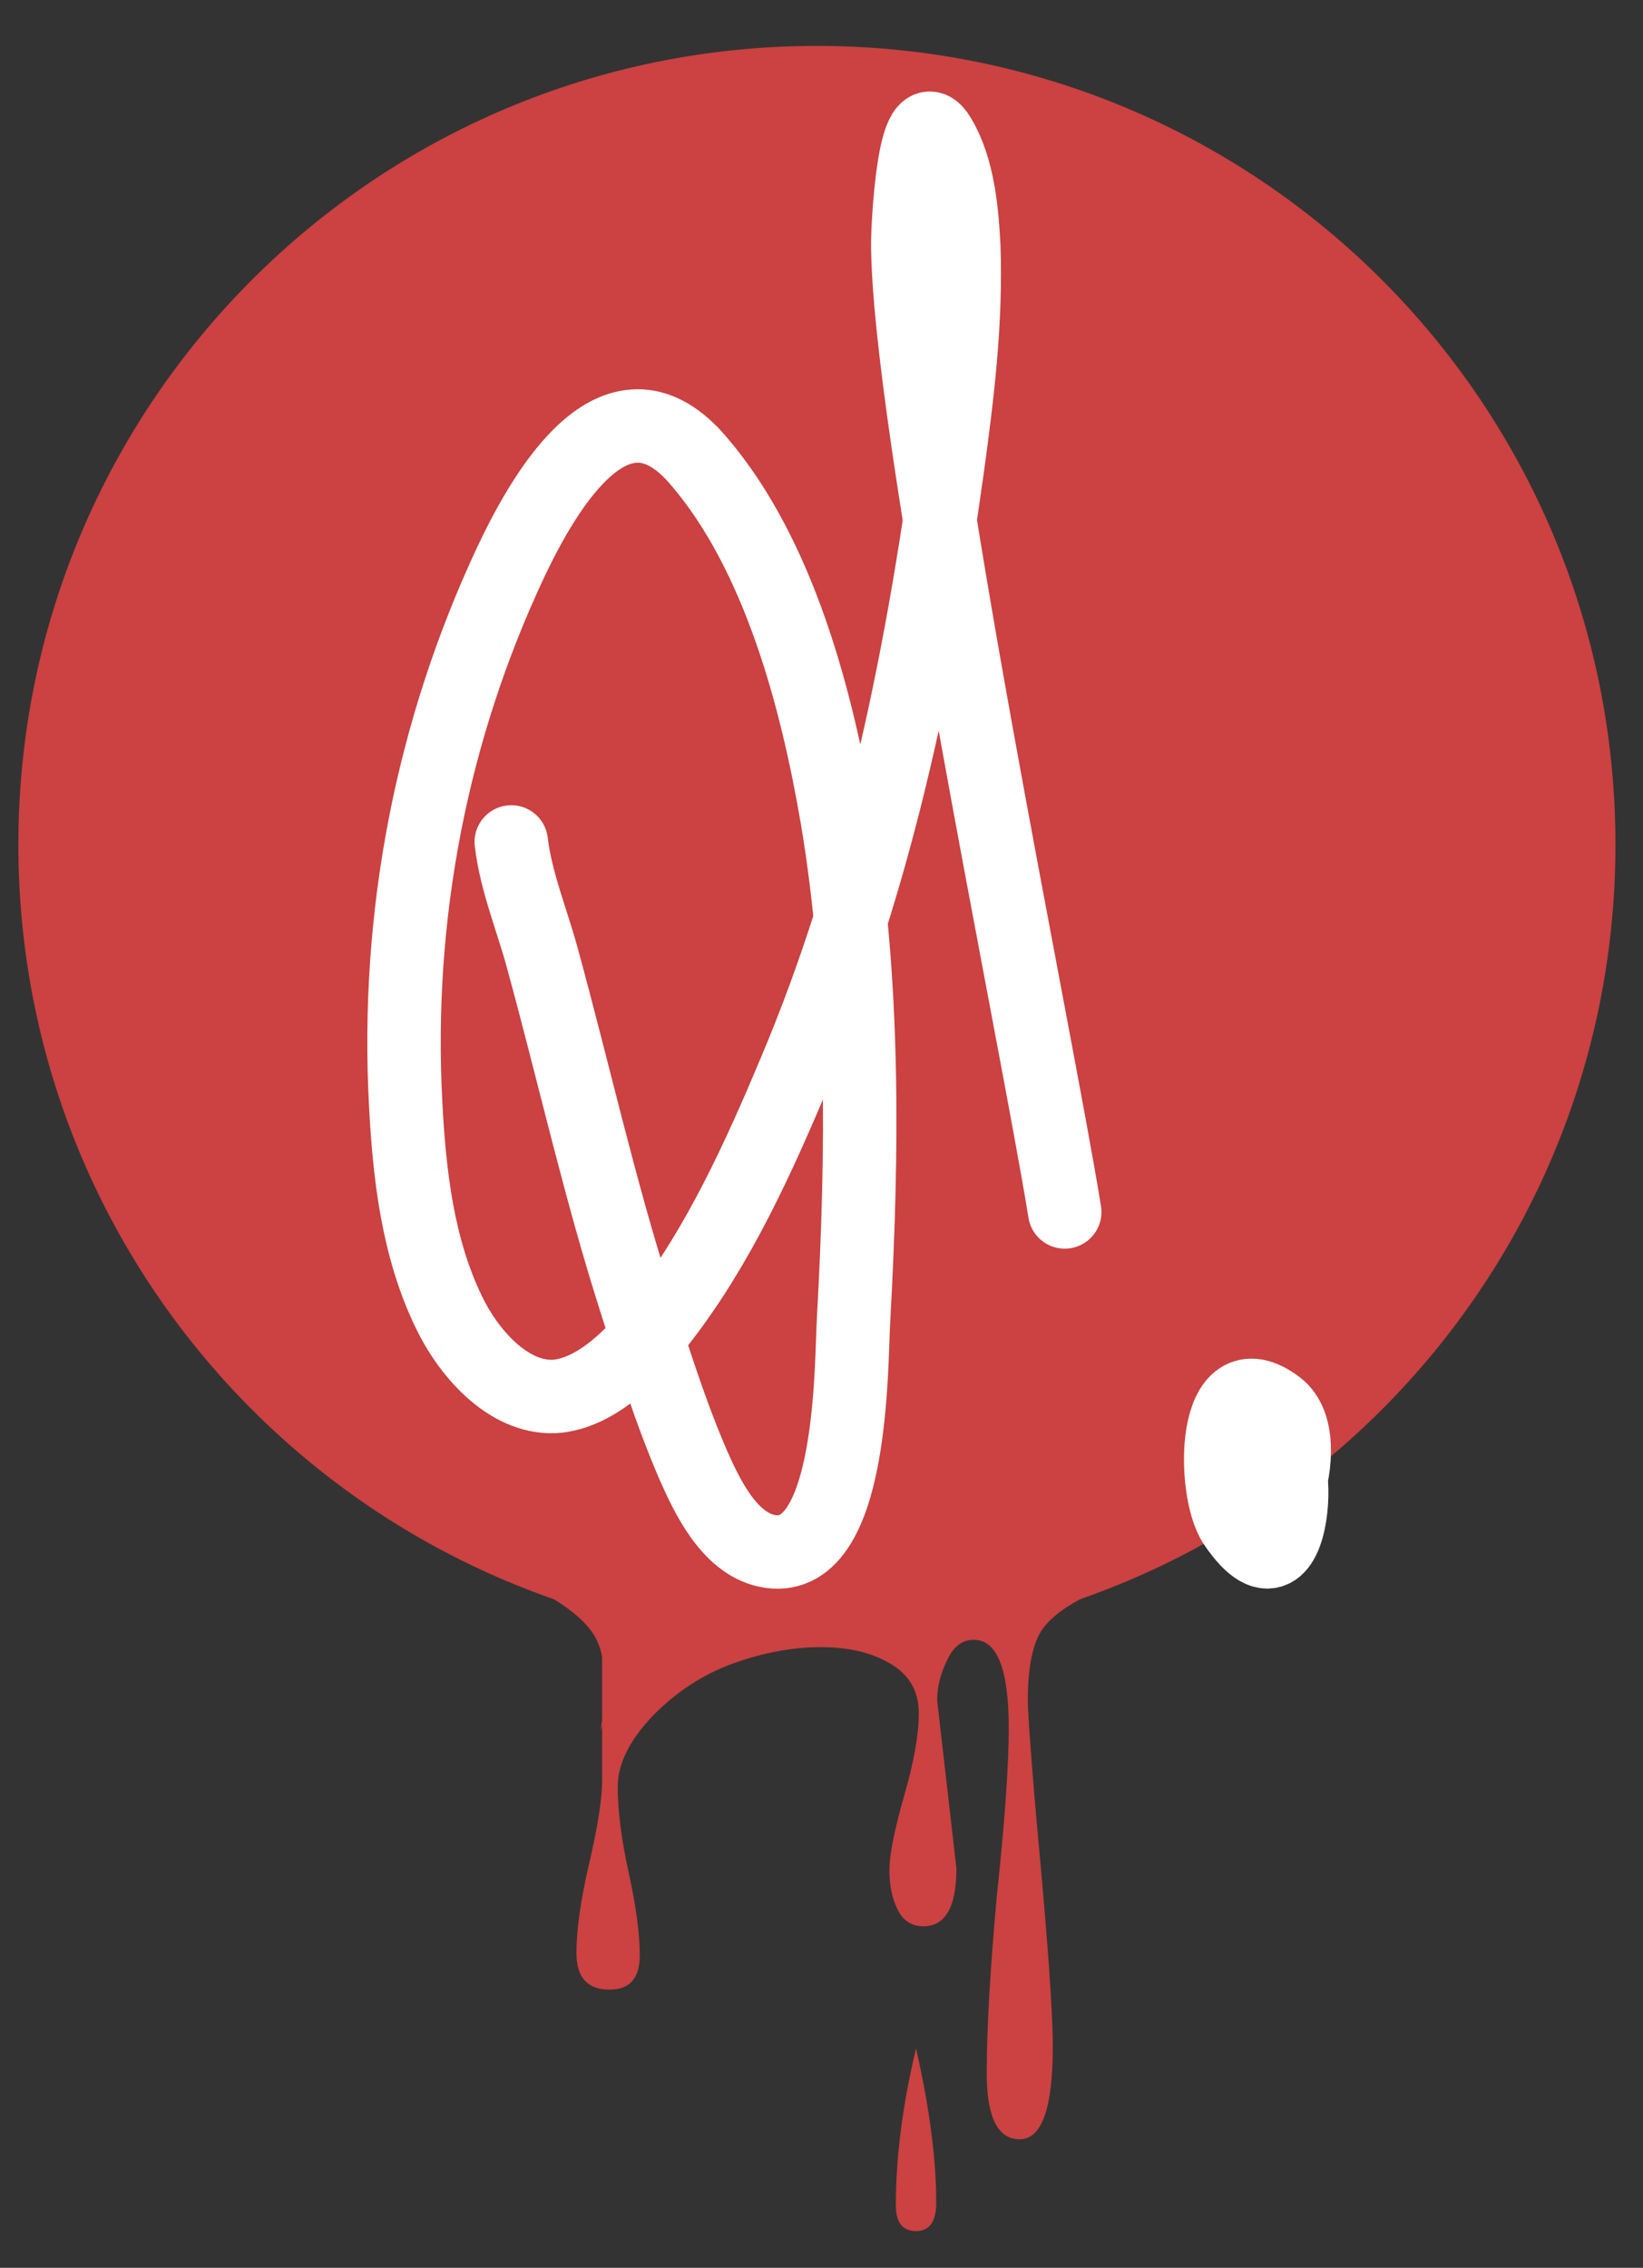 <svg version="1.2" xmlns="http://www.w3.org/2000/svg" viewBox="0 0 179 247" width="179" height="247"><rect x="0" y="0" width="179" height="247" fill="#333333" stroke="none"/><defs><clipPath clipPathUnits="userSpaceOnUse" id="cp1"><path d="m0 0h179v247h-179z"/></clipPath></defs><style>.a{fill:#cc4141}.b{fill:none;stroke:#fff;stroke-linecap:round;stroke-width:8}</style><g clip-path="url(#cp1)"><path class="a" d="m24.1 84.7l0.4-11.3q0-9.6-3.8-13.3l1.8-1.8q3.5 3.5 8.7 3.5h115.4q5.4 0 8.8-3.5l1.8 1.8q-3.4 3.3-3.4 8.8l-0.4 11.2q0 9.5 3.8 13.3l-1.8 1.8q-4-4-12.8-4l-19.5 1.2q-9.2 0-13.2-4l-1.9 1.7q3.4 3.4 3.4 8.8v73q0 9.1 1.6 27.2 1.7 18.1 1.7 23.8 0 10.1-3.6 10.1-3.6 0-3.6-7.2 0-7.1 1.1-19.3 1.3-12.1 1.3-18.3 0-9.6-3.8-9.6-1.9 0-2.9 2.2-1.1 2.2-1.1 4.4l2.1 18.3q0 6.3-3.6 6.3-1.9 0-2.8-1.8-0.9-1.8-0.9-4.3 0-2.5 1.6-8.1 1.6-5.5 1.6-9 0-3.6-3.1-5.4-3-1.8-7.6-1.8-4.6 0-9.6 1.8-4.9 1.8-8.7 5.7-3.8 4-3.8 7.7 0 3.9 1.2 9.4 1.2 5.4 1.2 9 0 3.7-3.3 3.7-3.6 0-3.6-4 0-3.8 1.4-9.8 1.4-6 1.4-9v-22.8q0.1-48.2 0.1-72.2 0-5.5 3.4-8.8l-1.8-1.7q-3.8 3.9-12.8 3.9l-18.9-1.1q-9.1 0-13.1 4l-1.8-1.8q3.4-3.3 3.4-8.7zm75.7 138.4q2.2 9.7 2.2 16.8 0 3.1-2.2 3.1-2.2 0-2.2-2.8 0-7.9 2.2-17.1z"/><path class="a" d="m89 179c-48.1 0-87-38.9-87-87 0-48.1 38.9-87 87-87 48.1 0 87 38.9 87 87 0 48.1-38.9 87-87 87z"/><path class="b" d="m55.7 91.7c0.5 4.3 2.3 8.6 3.4 12.7 3.4 12.4 6.2 25 10.1 37.2 1.9 6 3.8 12.1 6.3 17.9 1.5 3.4 3.9 8.5 8 9.4 9.6 2.1 9.2-20.7 9.5-25.3 1-18 1.2-36.7-1.8-54.5-2.2-12.9-6.3-28.6-15-38.8-8.8-10.5-16.6 2.6-20.5 10.8-8.7 18.5-12.6 38.7-11.5 59.2 0.4 7.6 1.3 15.6 4.7 22.6 2 4.2 6.3 9.4 11.5 9.2 4.7-0.3 9-4.9 11.7-8.4 6.2-8 10.6-17.7 14.5-27 8.8-20.8 13.5-43.3 16.6-65.6 1.1-8 2.1-16.1 1.8-24.3-0.2-3.8-0.6-8.4-2.6-11.8-2.9-5.1-3.5 10.3-3.5 11.2-0.1 19.3 14 86.6 17.1 105.8"/><path class="b" d="m137.2 158.4c-0.3-2.1-2.2-3.1-2.8-0.6-0.7 2.9-1 5.5 0.8 8.4 3.1 5 8.7-9.4 4-13-7.2-5.5-7.2 9.1-4.7 12.8 7.8 11.5 7.2-14.2 4-4.9"/><path class="a" d="m121.6 172.5l-12.2 2.5 2.7 12.7c0 0-0.7-6.7 1.3-10 2.1-3.3 8.2-5.2 8.2-5.2z"/><path class="a" d="m57.3 172.6l11.9 3.6-3.8 12.4c0 0 1.3-6.6-0.4-10-1.7-3.5-7.7-6-7.7-6z"/></g></svg>
